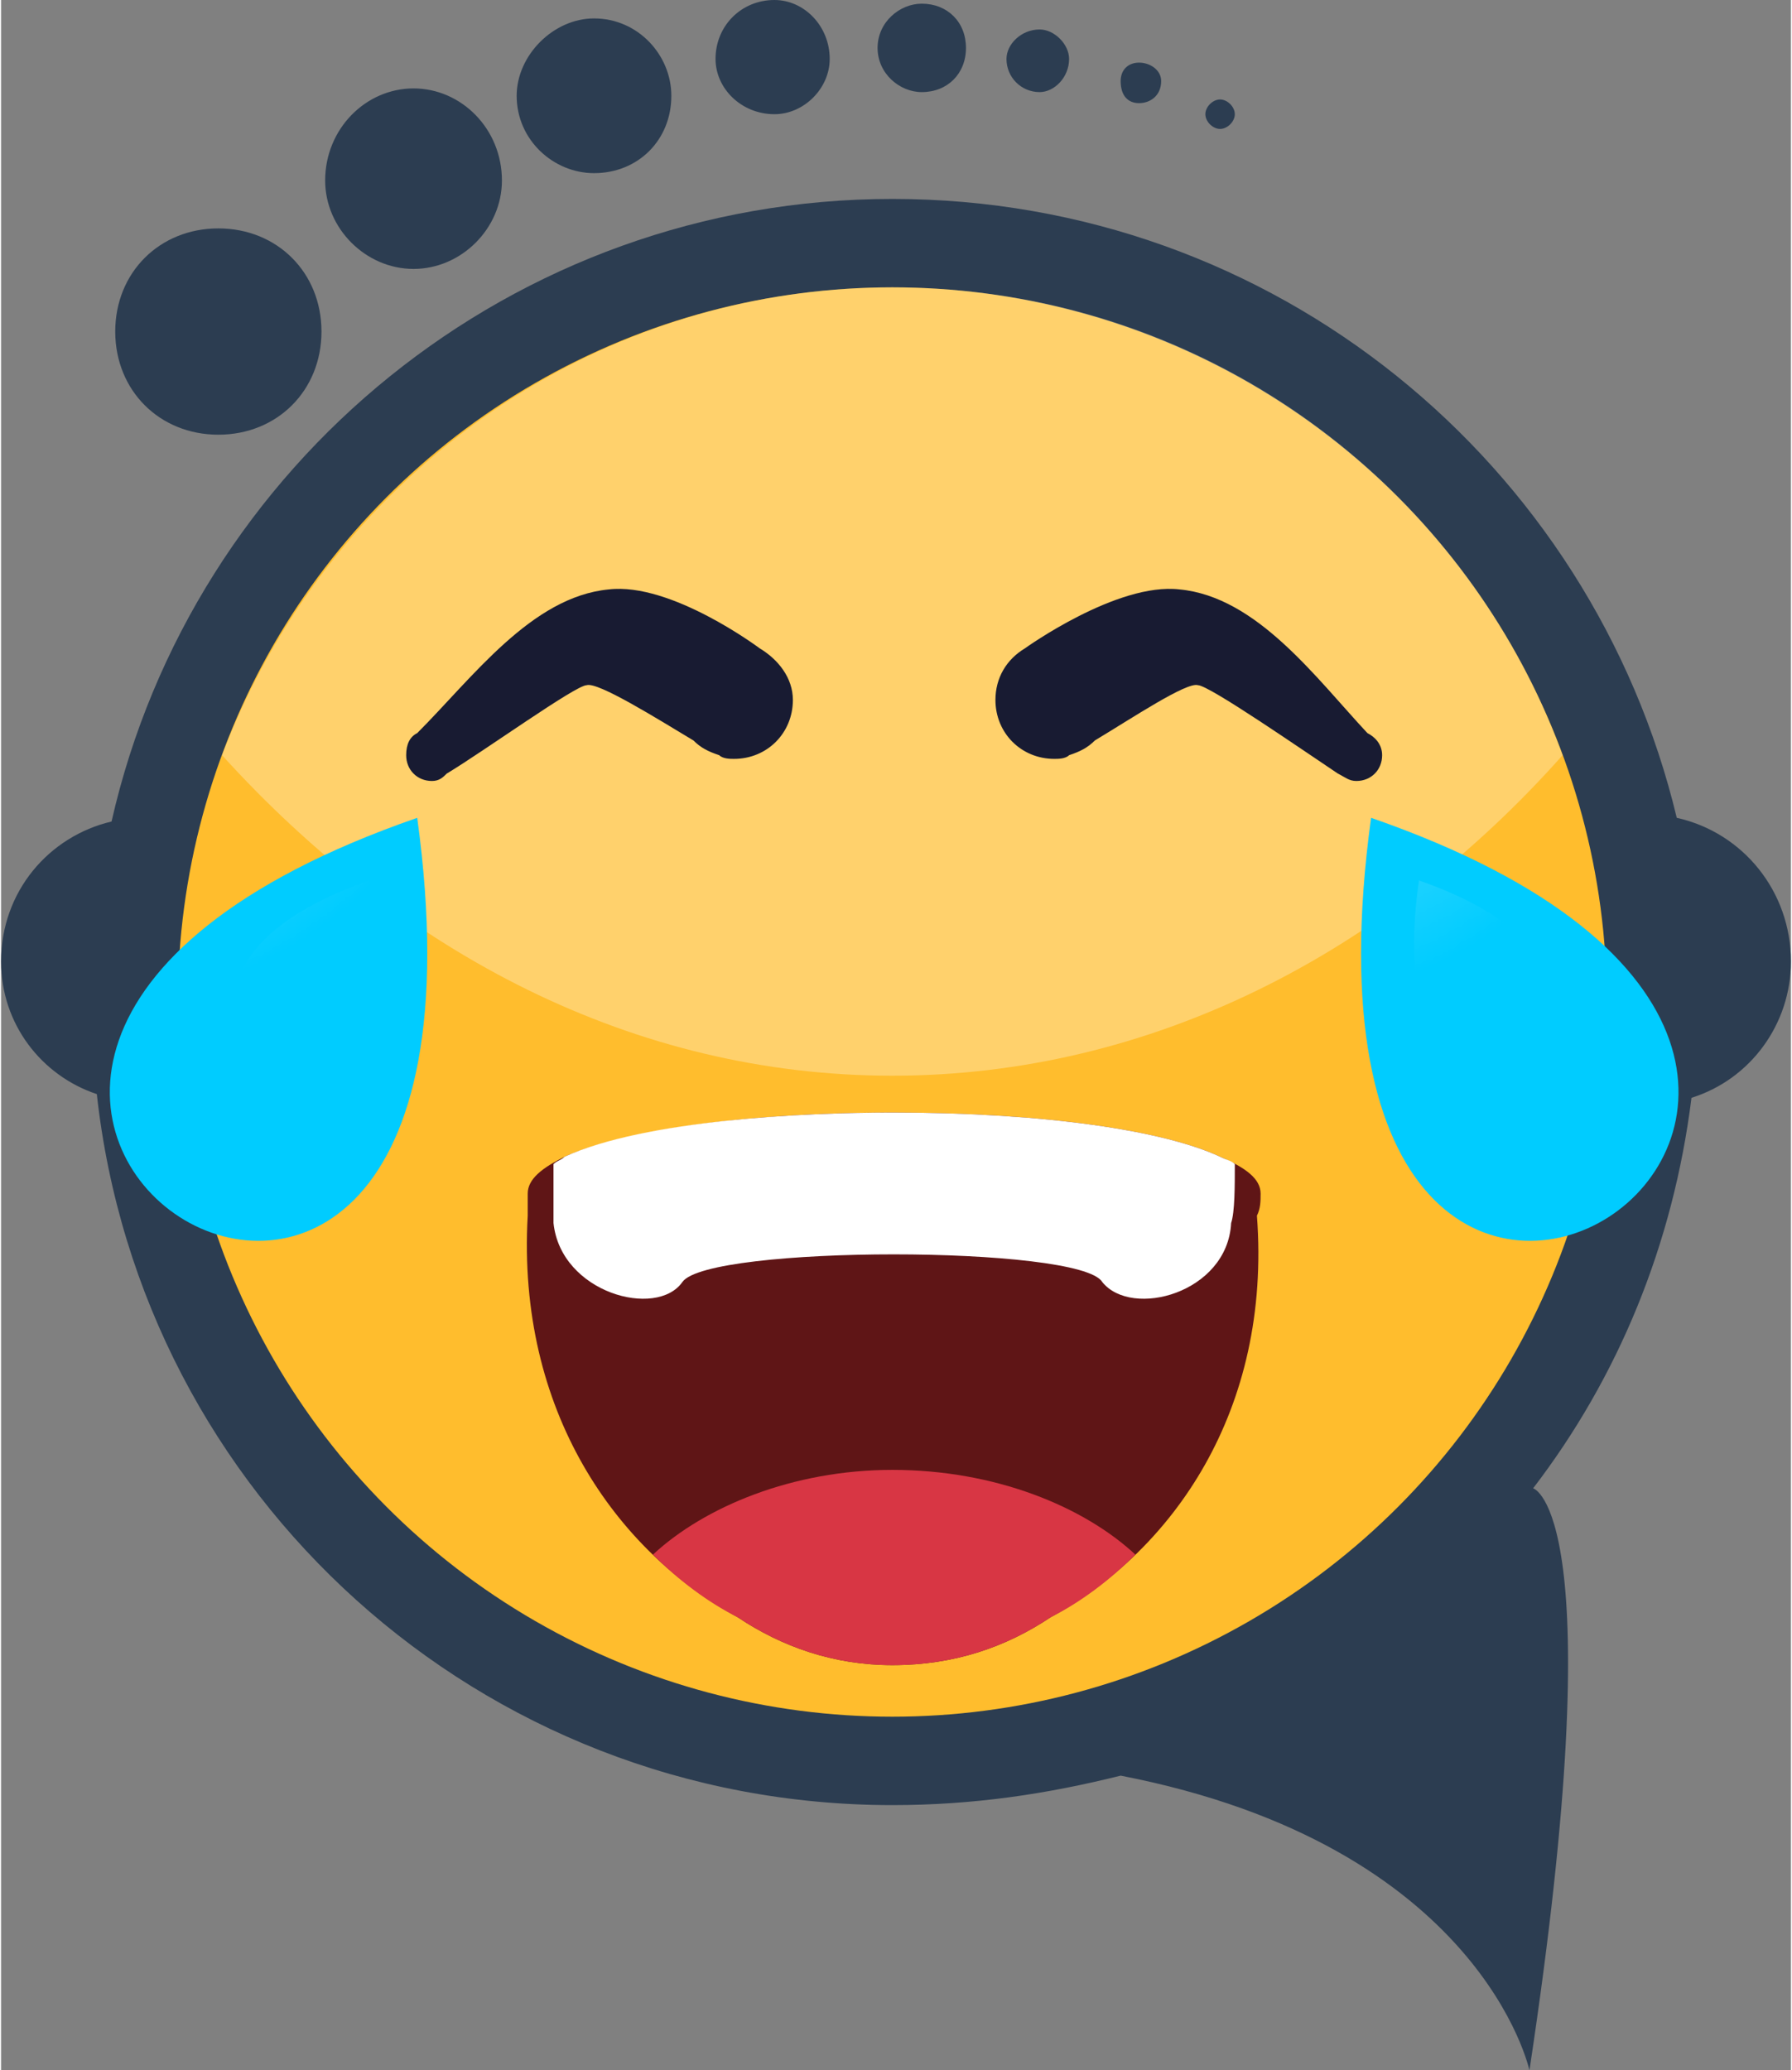 <?xml version="1.0" encoding="UTF-8"?>
<!DOCTYPE svg PUBLIC "-//W3C//DTD SVG 1.1//EN" "http://www.w3.org/Graphics/SVG/1.1/DTD/svg11.dtd">
<!-- Creator: CorelDRAW X8 -->
<svg xmlns="http://www.w3.org/2000/svg" xml:space="preserve" width="29.336mm" height="33.883mm" version="1.1" style="shape-rendering:geometricPrecision; text-rendering:geometricPrecision; image-rendering:optimizeQuality; fill-rule:evenodd; clip-rule:evenodd"
viewBox="0 0 486 562"
 xmlns:xlink="http://www.w3.org/1999/xlink">
 <rect x="0" y="0" width="486" height="562" fill="#808080" stroke="none"/>
 <defs>
  <style type="text/css">
   <![CDATA[
    .str0 {stroke:black;stroke-width:3.316}
    .fil4 {fill:#00CCFF}
    .fil3 {fill:#181B32}
    .fil0 {fill:#2C3D51}
    .fil6 {fill:#5F1516}
    .fil7 {fill:#D83644}
    .fil1 {fill:#FFBD2D}
    .fil9 {fill:white}
    .fil5 {fill:white}
    .fil2 {fill:white;fill-opacity:0.302}
    .fil8 {fill:white}
   ]]>
  </style>
      <mask id="id0">
  <radialGradient id="id1" gradientUnits="userSpaceOnUse" cx="340.773" cy="157.88" r="115.284" fx="340.773" fy="157.88">
   <stop offset="0" style="stop-opacity:0.549; stop-color:white"/>
   <stop offset="1" style="stop-opacity:0; stop-color:white"/>
  </radialGradient>
       <rect style="fill:url(#id1)" x="382" y="238" width="41.444" height="54.395"/>
      </mask>
      <mask id="id2">
  <radialGradient id="id3" gradientUnits="userSpaceOnUse" cx="20.638" cy="157.88" r="115.284" fx="20.638" fy="157.88">
   <stop offset="0" style="stop-opacity:0.549; stop-color:white"/>
   <stop offset="1" style="stop-opacity:0; stop-color:white"/>
  </radialGradient>
       <rect style="fill:url(#id3)" x="62" y="238" width="41.444" height="54.395"/>
      </mask>
    <mask id="id4">
  <radialGradient id="id5" gradientUnits="userSpaceOnUse" cx="212.922" cy="422.559" r="0" fx="212.922" fy="422.559">
   <stop offset="0" style="stop-opacity:0.549; stop-color:white"/>
   <stop offset="1" style="stop-opacity:0; stop-color:white"/>
  </radialGradient>
     <rect style="fill:url(#id5)" x="211" y="421" width="62.167" height="18.632"/>
    </mask>
 </defs>
 <g id="Layer_x0020_1">
  <path class="fil0" d="M26 297c-15,-5 -26,-19 -26,-36 0,-19 13,-34 30,-38 22,-97 109,-169 212,-169 104,0 190,72 213,168 18,4 31,20 31,39 0,17 -11,32 -27,37 -5,40 -20,76 -43,106l0 0c0,0 22,6 -1,158 0,0 -13,-61 -111,-80l0 0c-20,5 -40,8 -62,8 -112,0 -204,-84 -216,-193z"/>
  <circle class="fil1" cx="242" cy="272" r="194"/>
  <path class="fil2" d="M242 78c84,0 155,53 182,127 -48,54 -112,87 -182,87 -70,0 -133,-33 -182,-87 28,-74 99,-127 182,-127z"/>
  <path class="fil0" d="M59 62c16,0 28,12 28,28 0,16 -12,28 -28,28 -16,0 -28,-12 -28,-28 0,-16 12,-28 28,-28zm272 -35c2,0 4,2 4,4 0,2 -2,4 -4,4 -2,0 -4,-2 -4,-4 0,-2 2,-4 4,-4zm-22 -10c3,0 6,2 6,5 0,4 -3,6 -6,6 -3,0 -5,-2 -5,-6 0,-3 2,-5 5,-5zm-27 -9c4,0 8,4 8,8 0,5 -4,9 -8,9 -5,0 -9,-4 -9,-9 0,-4 4,-8 9,-8zm-32 -7c7,0 12,5 12,12 0,7 -5,12 -12,12 -6,0 -12,-5 -12,-12 0,-7 6,-12 12,-12zm-40 -1c8,0 15,7 15,16 0,8 -7,15 -15,15 -9,0 -16,-7 -16,-15 0,-9 7,-16 16,-16zm-49 5c12,0 21,10 21,21 0,12 -9,21 -21,21 -11,0 -21,-9 -21,-21 0,-11 10,-21 21,-21zm-49 19c13,0 24,11 24,25 0,13 -11,24 -24,24 -13,0 -24,-11 -24,-24 0,-14 11,-25 24,-25z"/>
  <g id="_2537602961552">
   <g>
    <path class="fil3" d="M371 199c2,1 4,3 4,6 0,4 -3,7 -7,7 -2,0 -3,-1 -5,-2 -9,-6 -35,-24 -38,-24 -3,-1 -18,9 -28,15 -2,2 -4,3 -7,4l0 0 0 0c-1,1 -3,1 -4,1 -9,0 -16,-7 -16,-16 0,-6 3,-11 8,-14l0 0c0,0 25,-18 42,-16 21,2 37,24 51,39z"/>
    <path class="fil3" d="M113 199c-2,1 -3,3 -3,6 0,4 3,7 7,7 2,0 3,-1 4,-2 10,-6 35,-24 38,-24 3,-1 19,9 29,15 2,2 4,3 7,4l0 0 0 0c1,1 3,1 4,1 9,0 16,-7 16,-16 0,-6 -4,-11 -9,-14l0 0c0,0 -24,-18 -41,-16 -21,2 -37,24 -52,39z"/>
   </g>
   <g>
    <g>
     <path class="fil4" d="M372 222c202,70 -30,219 0,0z"/>
     <path class="fil5" style="mask:url(#id0)" d="M385 239c89,31 -14,98 0,0z"/>
    </g>
    <g>
     <path class="fil4" d="M113 222c-202,70 30,219 0,0z"/>
     <path class="fil5" style="mask:url(#id2)" d="M100 239c-89,31 14,98 0,0z"/>
    </g>
   </g>
  </g>
  <g id="_2537602969648">
   <path class="fil6" d="M242 302c42,0 74,5 89,12 7,3 11,6 11,10 0,2 0,4 -1,6 4,53 -23,91 -56,109 -12,8 -26,13 -43,13 -16,0 -30,-5 -42,-13 -33,-18 -60,-56 -57,-109 0,-2 0,-4 0,-6 0,-4 4,-7 10,-10 16,-7 48,-12 89,-12l0 0z"/>
   <path class="fil7" d="M308 422c-7,7 -15,13 -23,17 -12,8 -26,13 -43,13 -16,0 -30,-5 -42,-13 -8,-4 -16,-10 -23,-17 14,-13 38,-23 65,-23 28,0 52,10 66,23z"/>
   <path class="fil8" d="M242 302c42,0 74,5 89,12 2,1 3,1 4,2 0,6 0,13 -1,16 -1,19 -27,26 -35,16 -6,-10 -107,-10 -114,0 -7,10 -33,3 -35,-16 0,-3 0,-10 0,-16 1,-1 2,-1 3,-2 22,-10 65,-12 89,-12z"/>
   <path class="fil9 str0" style="mask:url(#id4)" d="M242 423c17,0 30,3 30,7 0,4 -13,8 -30,8 -16,0 -29,-4 -29,-8 0,-4 13,-7 29,-7z"/>
  </g>
 </g>
</svg>
